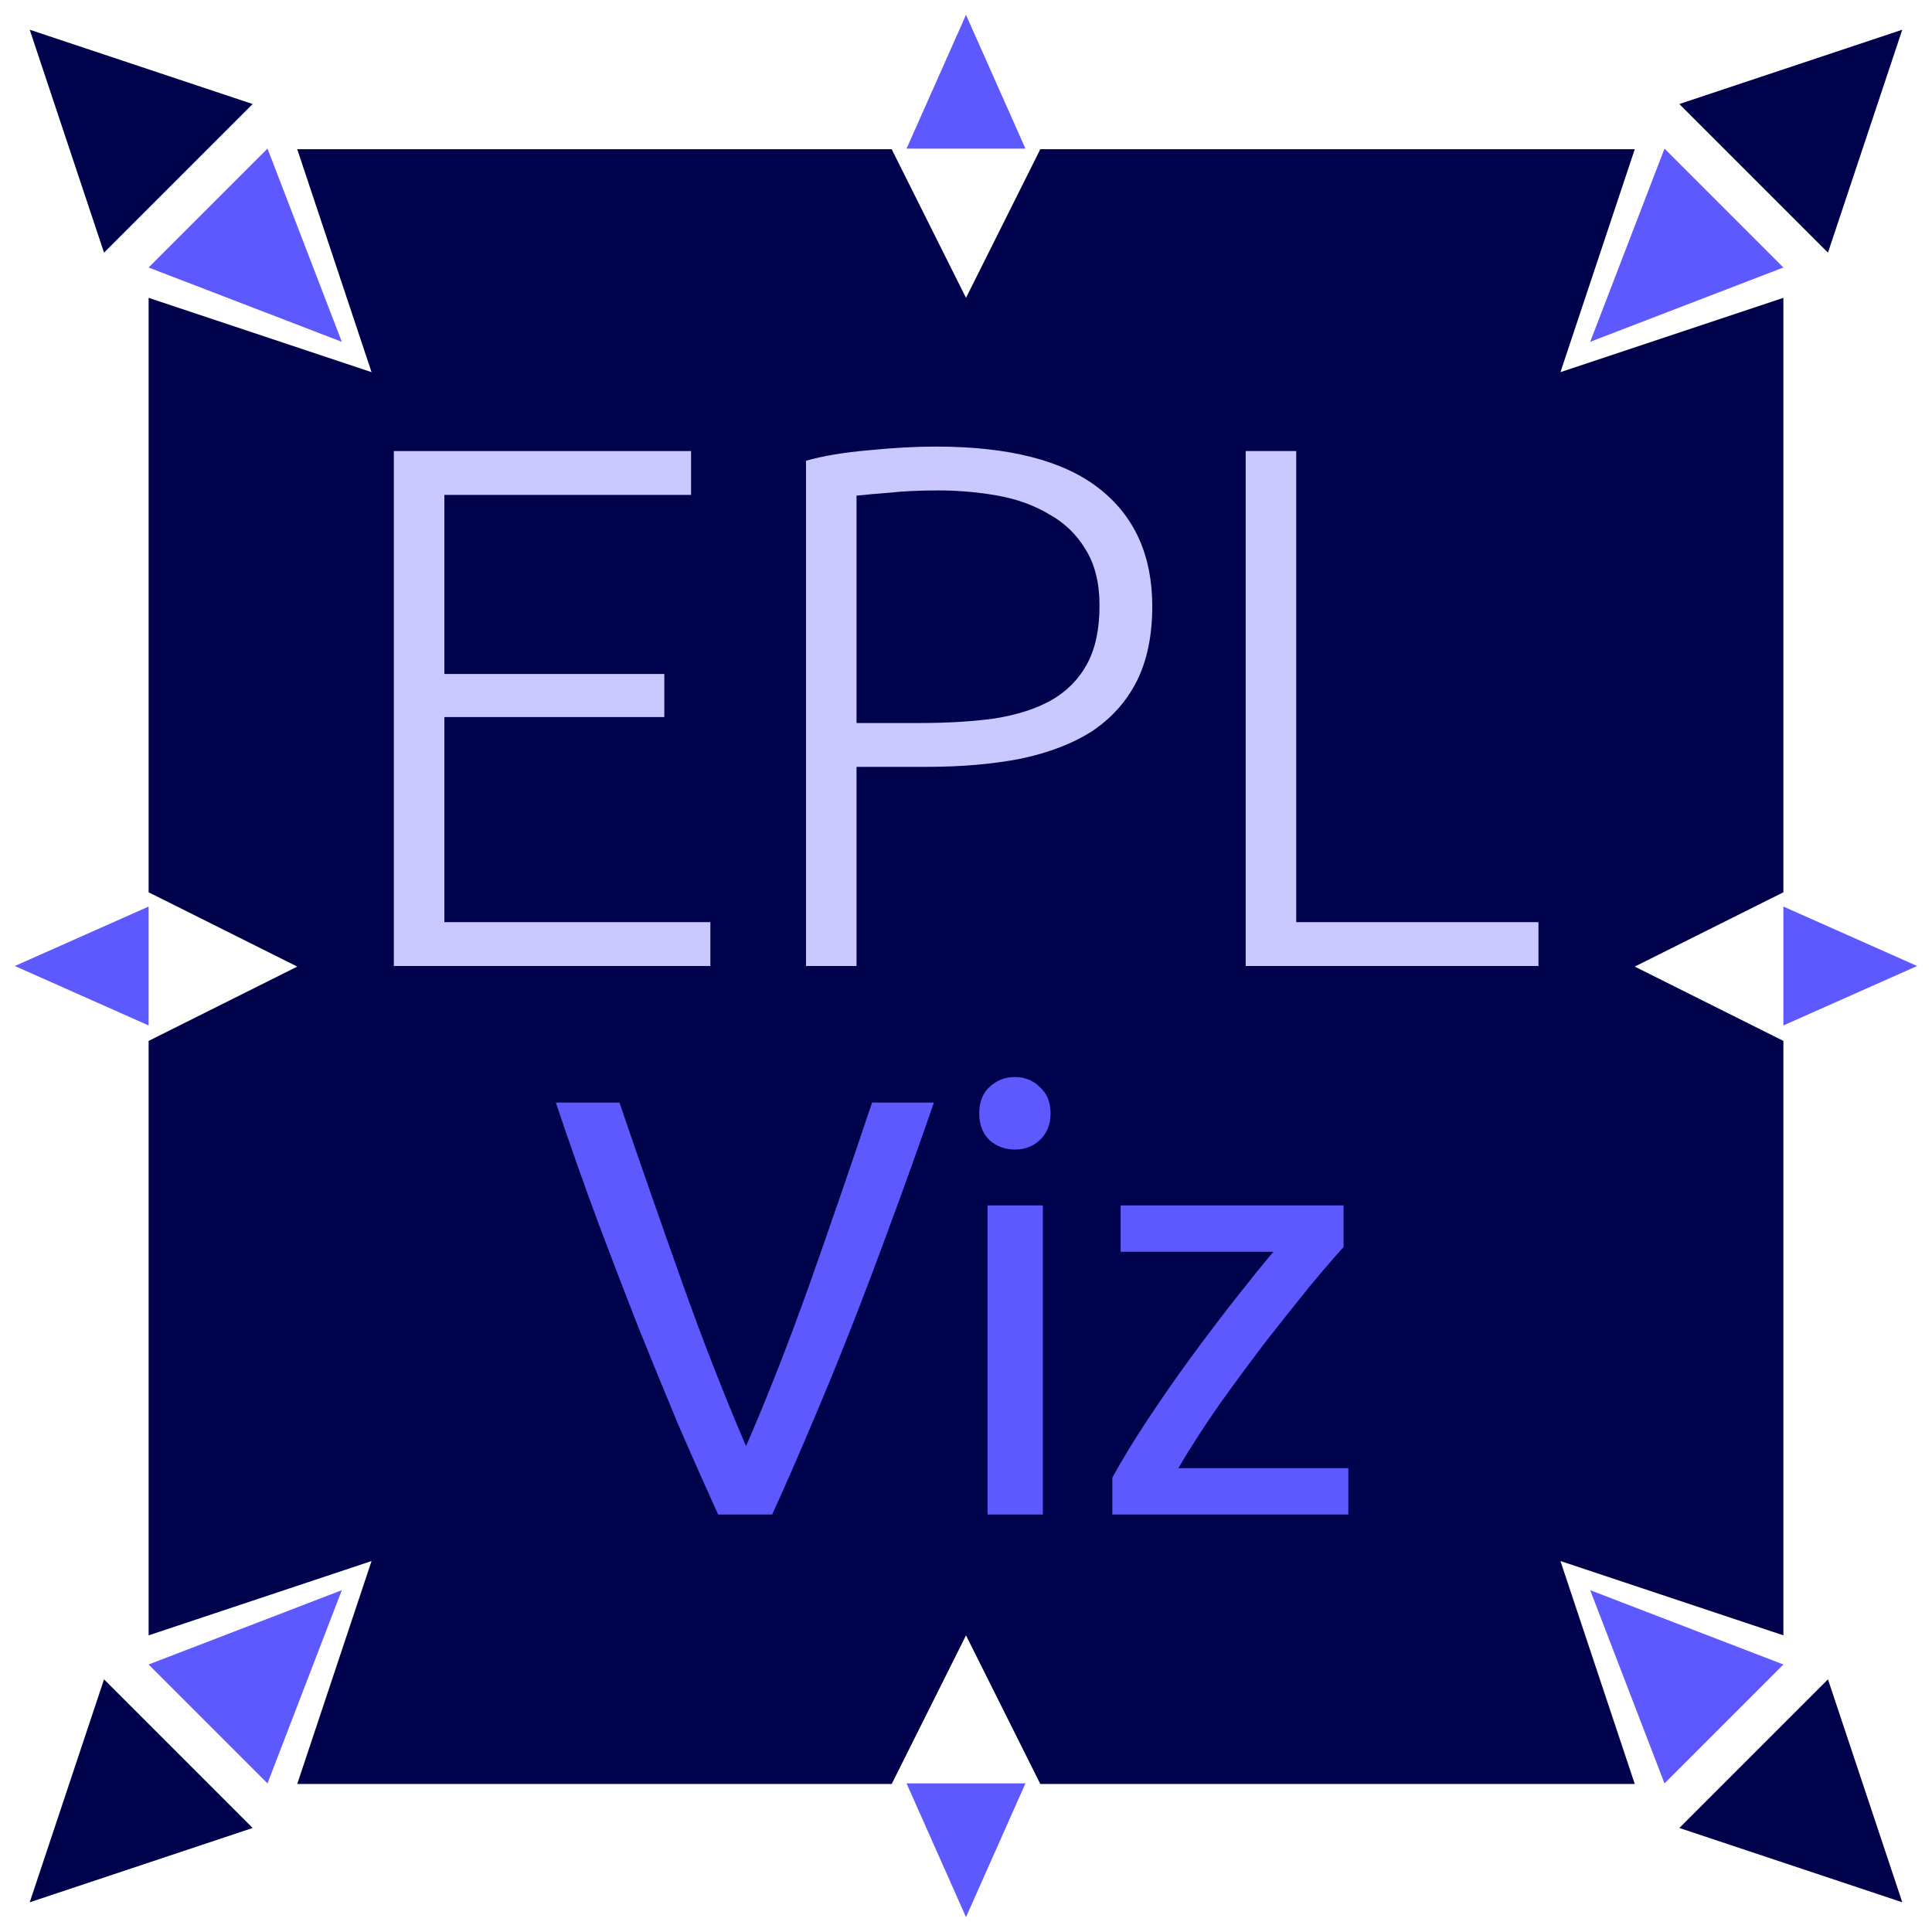 <?xml version="1.0" encoding="UTF-8"?>
<!-- Created with Inkscape (http://www.inkscape.org/) -->
<svg id="svg5869" width="130" height="130" version="1.1" viewBox="0 0 130 130" xmlns="http://www.w3.org/2000/svg" xmlns:cc="http://creativecommons.org/ns#" xmlns:dc="http://purl.org/dc/elements/1.1/" xmlns:rdf="http://www.w3.org/1999/02/22-rdf-syntax-ns#">
 <g id="layer1" transform="translate(0 -922.36)">
  <a id="a6543">
   <path id="path6425" d="m10 1032.4 15-5-5 15h40l5-10 5 10h40l-5-15 15 5v-40l-10-5 10-5v-40l-15 5 5-15h-40l-5 10-5-10h-40l5 15-15-5v40l10 5-10 5z" fill="#00034b" fill-rule="evenodd"/>
  </a>
 </g>
 <g id="layer2">
  <g id="g6537" fill="#00034b" fill-rule="evenodd">
   <path id="path6434" d="M 7,17 17,7 2,2 7,17"/>
   <path id="path6434-7" d="m113 7 10 10 5-15-15 5"/>
   <path id="path6434-9" d="m123 113-10 10 15 5-5-15"/>
   <path id="path6434-5" d="m17 123-10-10-5 15 15-5"/>
  </g>
 </g>
 <g id="layer3">
  <g id="g6531" fill="#5d59ff" fill-rule="evenodd">
   <path id="path6500" d="m10 18 13 5-5-13-8 8"/>
   <path id="path6500-6" d="m112 10-5 13 13-5-8-8"/>
   <path id="path6500-8" d="m120 112-13-5 5 13 8-8"/>
   <path id="path6500-9" d="m18 120 5-13-13 5 8 8"/>
  </g>
 </g>
 <g id="layer4">
  <g id="g6597" fill="#5d59ff" fill-rule="evenodd" stroke-width="0">
   <path id="path6547" d="m61 10h8l-4-9z"/>
   <path id="path6547-1" d="m120 61v8l9-4z"/>
   <path id="path6547-59" d="m10 69v-8l-9 4z"/>
   <path id="path6547-9" d="m61 120h8l-4 9z"/>
  </g>
 </g>
 <g id="layer5">
  <g id="text3367" stroke-width="1px" aria-label="EPL Viz">
   <path id="path4824" d="m26.5 65v-34.65h20v2.95h-16.6v12.05h14.8v2.9h-14.8v13.8h17.9v2.95z" fill="#cac9ff"/>
   <path id="path4826" d="m62.984 30.05q7.35 0 10.95 2.8t3.6 7.95q0 2.95-1.05 5.05-1.05 2.05-3 3.35-1.95 1.25-4.8 1.85-2.8 0.55-6.35 0.55h-4.7v13.4h-3.4v-34q1.8-0.5 4.2-0.7 2.45-0.25 4.55-0.25zm0.15 2.95q-1.9 0-3.25 0.15-1.3 0.1-2.25 0.2v15.3h4.3q2.75 0 4.95-0.3 2.25-0.35 3.8-1.2 1.6-0.9 2.45-2.45t0.85-3.95q0-2.3-0.95-3.8-0.9-1.5-2.45-2.35-1.5-0.9-3.45-1.25t-4-0.35z" fill="#cac9ff"/>
   <path id="path4828" d="m103.52 62.05v2.95h-19.7v-34.65h3.4v31.7z" fill="#cac9ff"/>
   <path id="path4830" d="m62.84 74.189q-1.52 4.4-2.92 8.16-1.36 3.72-2.68 7.08t-2.64 6.44q-1.28 3.04-2.64 6.04h-3.64q-1.36-3-2.68-6.04-1.28-3.08-2.64-6.44-1.32-3.36-2.72-7.08-1.4-3.76-2.88-8.16h4.28q2.16 6.32 4.24 12.16t4.28 10.96q2.2-5.08 4.28-10.92 2.08-5.88 4.2-12.2z" fill="#5d59ff"/>
   <path id="path4832" d="m70.17 101.91h-3.72v-20.8h3.72zm-1.88-24.56q-1 0-1.72-0.64-0.68-0.68-0.68-1.8t0.68-1.76q0.72-0.68 1.72-0.68t1.68 0.68q0.72 0.64 0.72 1.76t-0.72 1.8q-0.68 0.64-1.68 0.64z" fill="#5d59ff"/>
   <path id="path4834" d="m90.406 83.909q-0.84 0.92-2.24 2.6-1.36 1.68-2.96 3.72-1.56 2.04-3.16 4.28-1.56 2.24-2.76 4.28h11.44v3.12h-15.88v-2.48q0.96-1.76 2.36-3.88t2.92-4.2q1.56-2.12 3-3.96 1.48-1.88 2.56-3.16h-10.28v-3.12h15z" fill="#5d59ff"/>
  </g>
 </g>
</svg>
